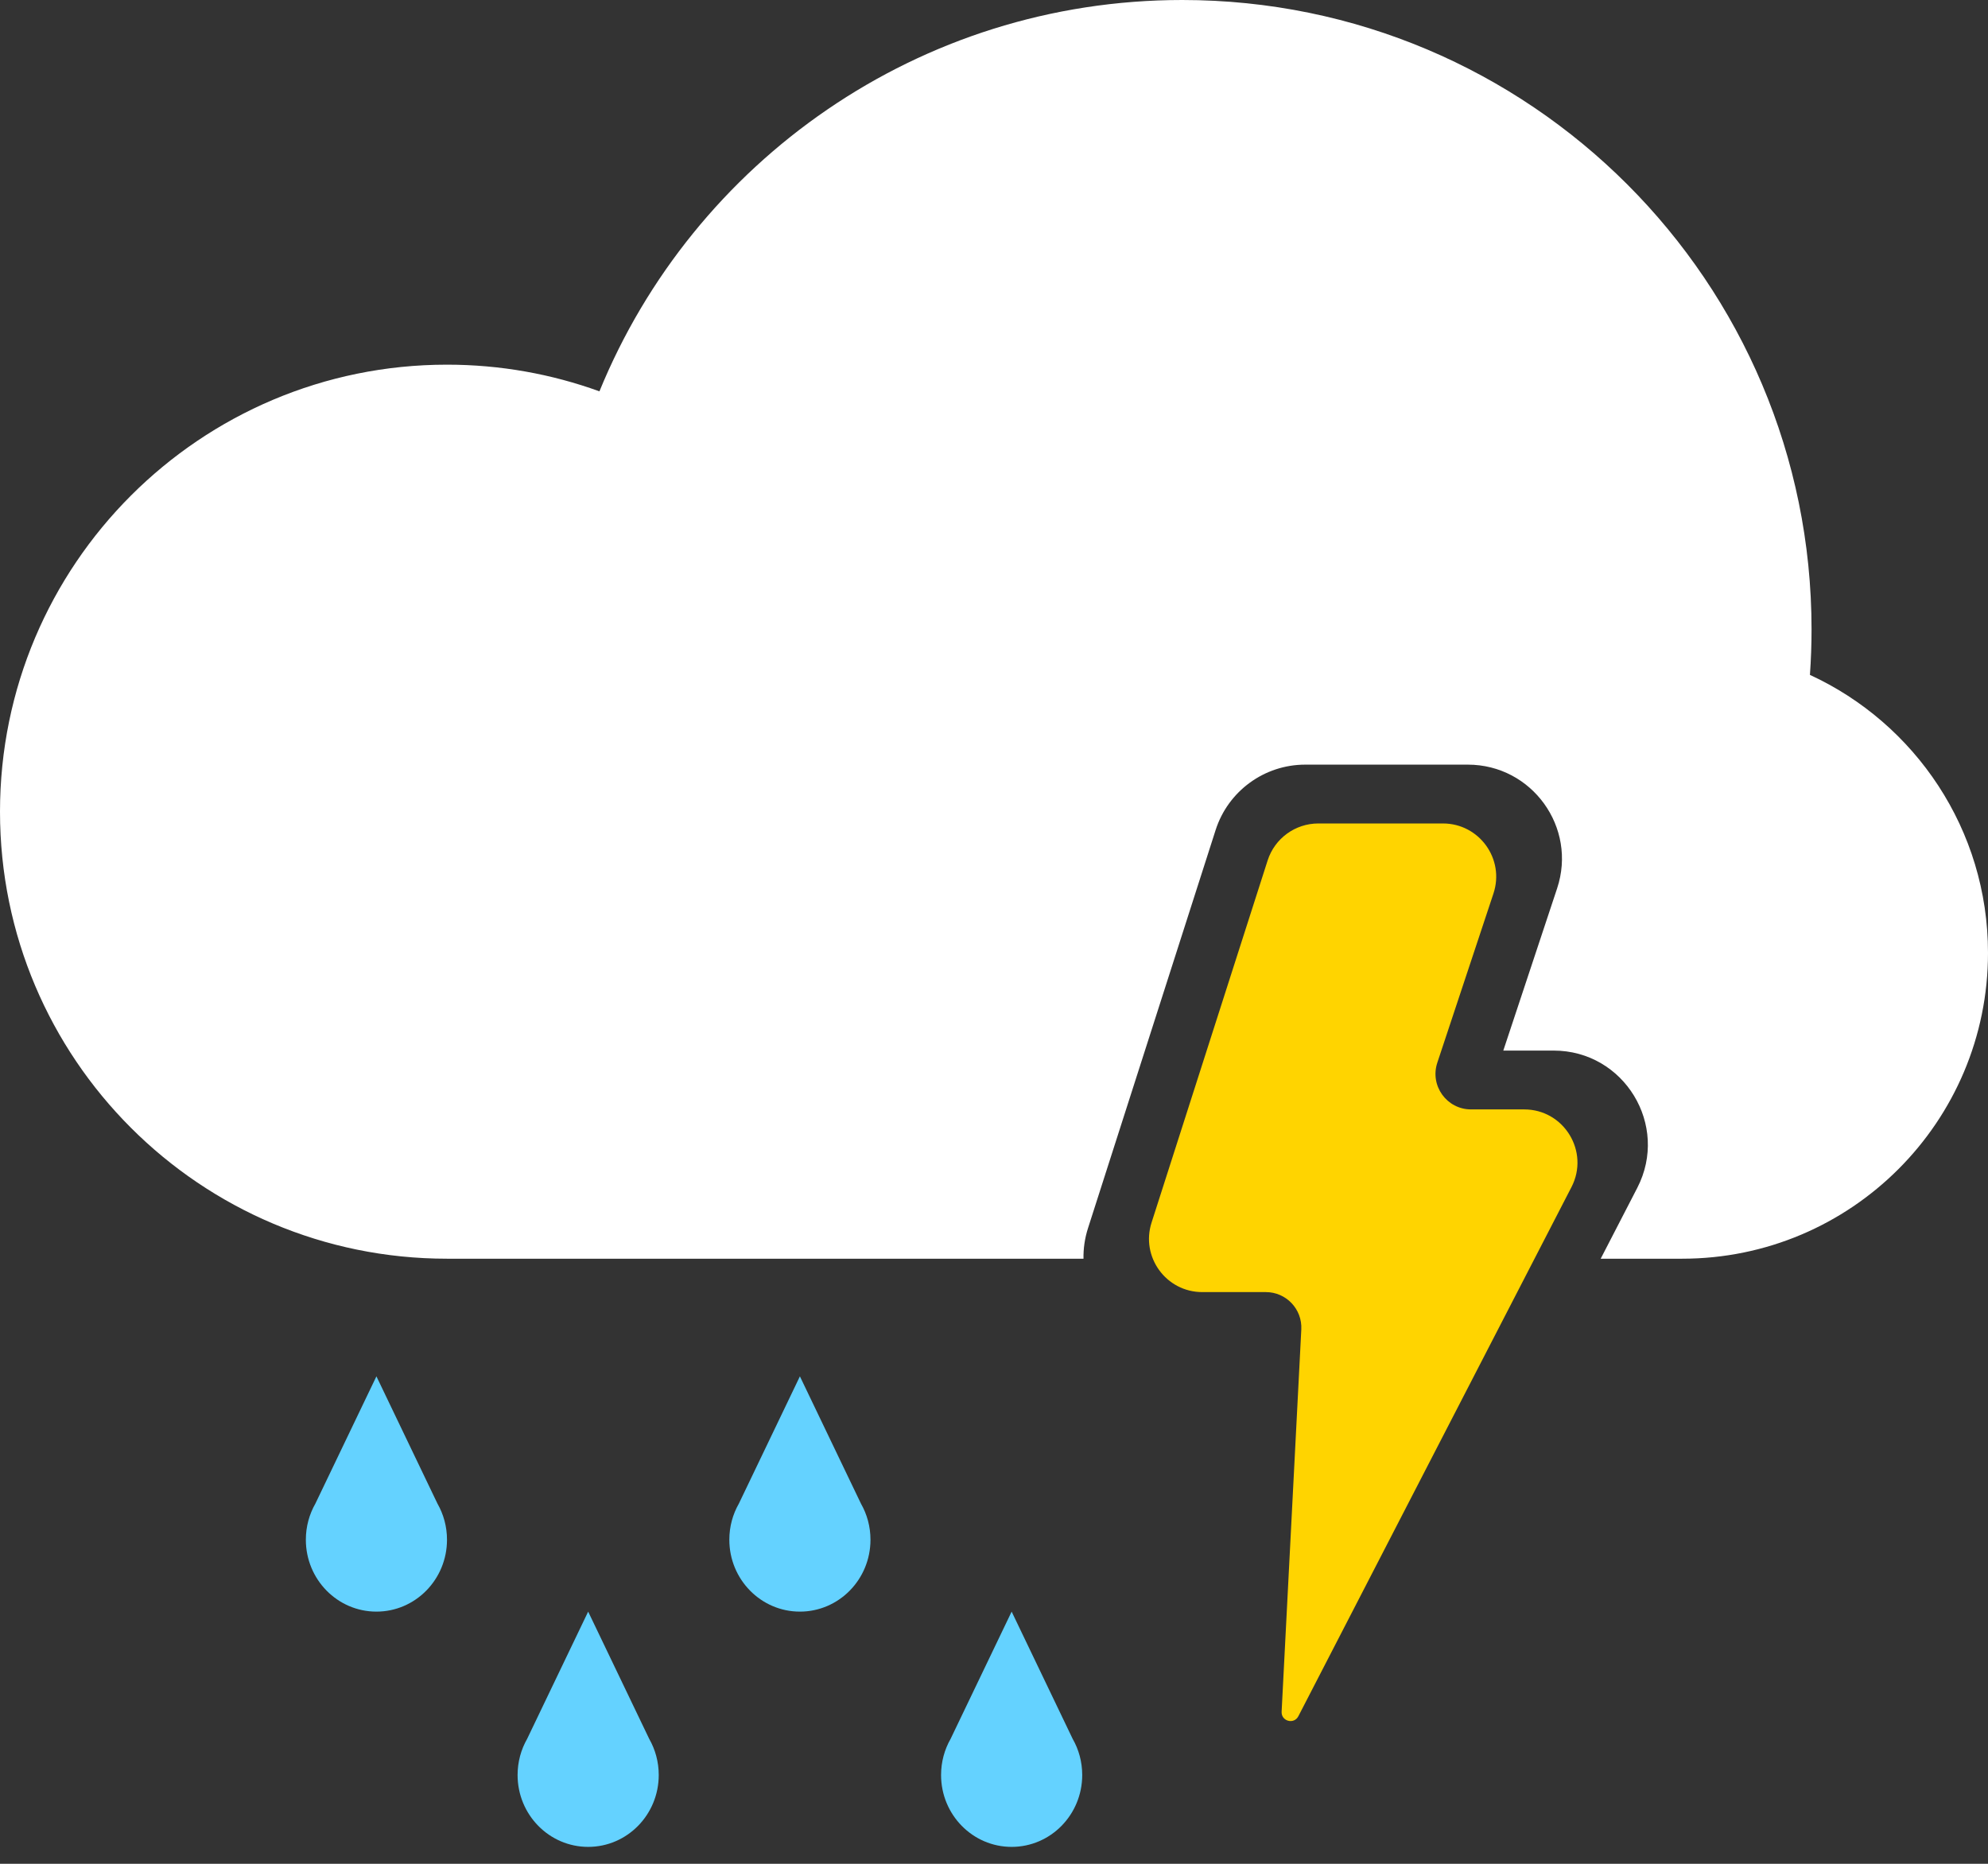 <svg width="112" height="105" viewBox="0 0 112 105" fill="none" xmlns="http://www.w3.org/2000/svg">
<rect x="0" y="0" width="112" height="105" fill="#333333" stroke="none"/>
<g id="Group 57">
<path id="Vector 2" d="M81.291 46.391H74.273C72.969 46.391 71.815 47.233 71.416 48.475L64.877 68.876C64.256 70.812 65.7 72.792 67.733 72.792H71.315C72.46 72.792 73.371 73.751 73.313 74.895L72.204 96.431C72.176 96.969 72.901 97.165 73.147 96.686L88.534 66.876C89.565 64.879 88.115 62.5 85.868 62.5H82.873C81.509 62.5 80.546 61.164 80.975 59.87L84.139 50.335C84.783 48.393 83.337 46.391 81.291 46.391Z" fill="#FFD400"/>
<path id="Subtract" d="M90.18 70.911L92.241 66.92C94.062 63.391 91.5 59.186 87.529 59.186H84.693L87.725 50.048C88.864 46.617 86.309 43.077 82.693 43.077H73.535C71.231 43.077 69.19 44.566 68.486 46.76L61.298 69.185C61.112 69.764 61.031 70.345 61.042 70.911L25.183 70.911C11.275 70.911 0 59.636 0 45.728C0 31.819 11.275 20.544 25.183 20.544C28.199 20.544 31.091 21.075 33.771 22.047C39.059 9.113 51.767 0 66.604 0C86.185 0 102.059 15.874 102.059 35.456C102.059 36.318 102.028 37.174 101.968 38.021C107.889 40.747 112 46.734 112 53.681C112 63.197 104.285 70.911 94.769 70.911H90.18Z" fill="white"/>
<g id="Vector">
<path d="M60.433 97.963L56.994 90.793L53.554 97.964C53.213 98.562 53.018 99.256 53.018 99.997C53.018 102.234 54.798 104.047 56.994 104.047C59.19 104.047 60.97 102.234 60.97 99.997C60.97 99.256 60.775 98.561 60.433 97.963Z" fill="#64D2FF"/>
<path d="M48.505 84.71L45.065 77.538L41.626 84.709C41.284 85.307 41.089 86.001 41.089 86.743C41.089 88.98 42.869 90.793 45.065 90.793C47.261 90.793 49.041 88.98 49.041 86.743C49.041 86.002 48.846 85.307 48.505 84.71Z" fill="#64D2FF"/>
<path d="M36.576 97.964L33.136 90.793L29.697 97.963C29.355 98.561 29.16 99.256 29.16 99.997C29.16 102.234 30.94 104.047 33.136 104.047C35.332 104.047 37.112 102.234 37.112 99.997C37.112 99.256 36.917 98.561 36.576 97.964Z" fill="#64D2FF"/>
<path d="M24.646 84.709L21.207 77.538L17.767 84.71C17.426 85.307 17.231 86.002 17.231 86.743C17.231 88.98 19.011 90.793 21.207 90.793C23.403 90.793 25.183 88.98 25.183 86.743C25.183 86.002 24.988 85.307 24.646 84.709Z" fill="#64D2FF"/>
</g>
</g>
</svg>
